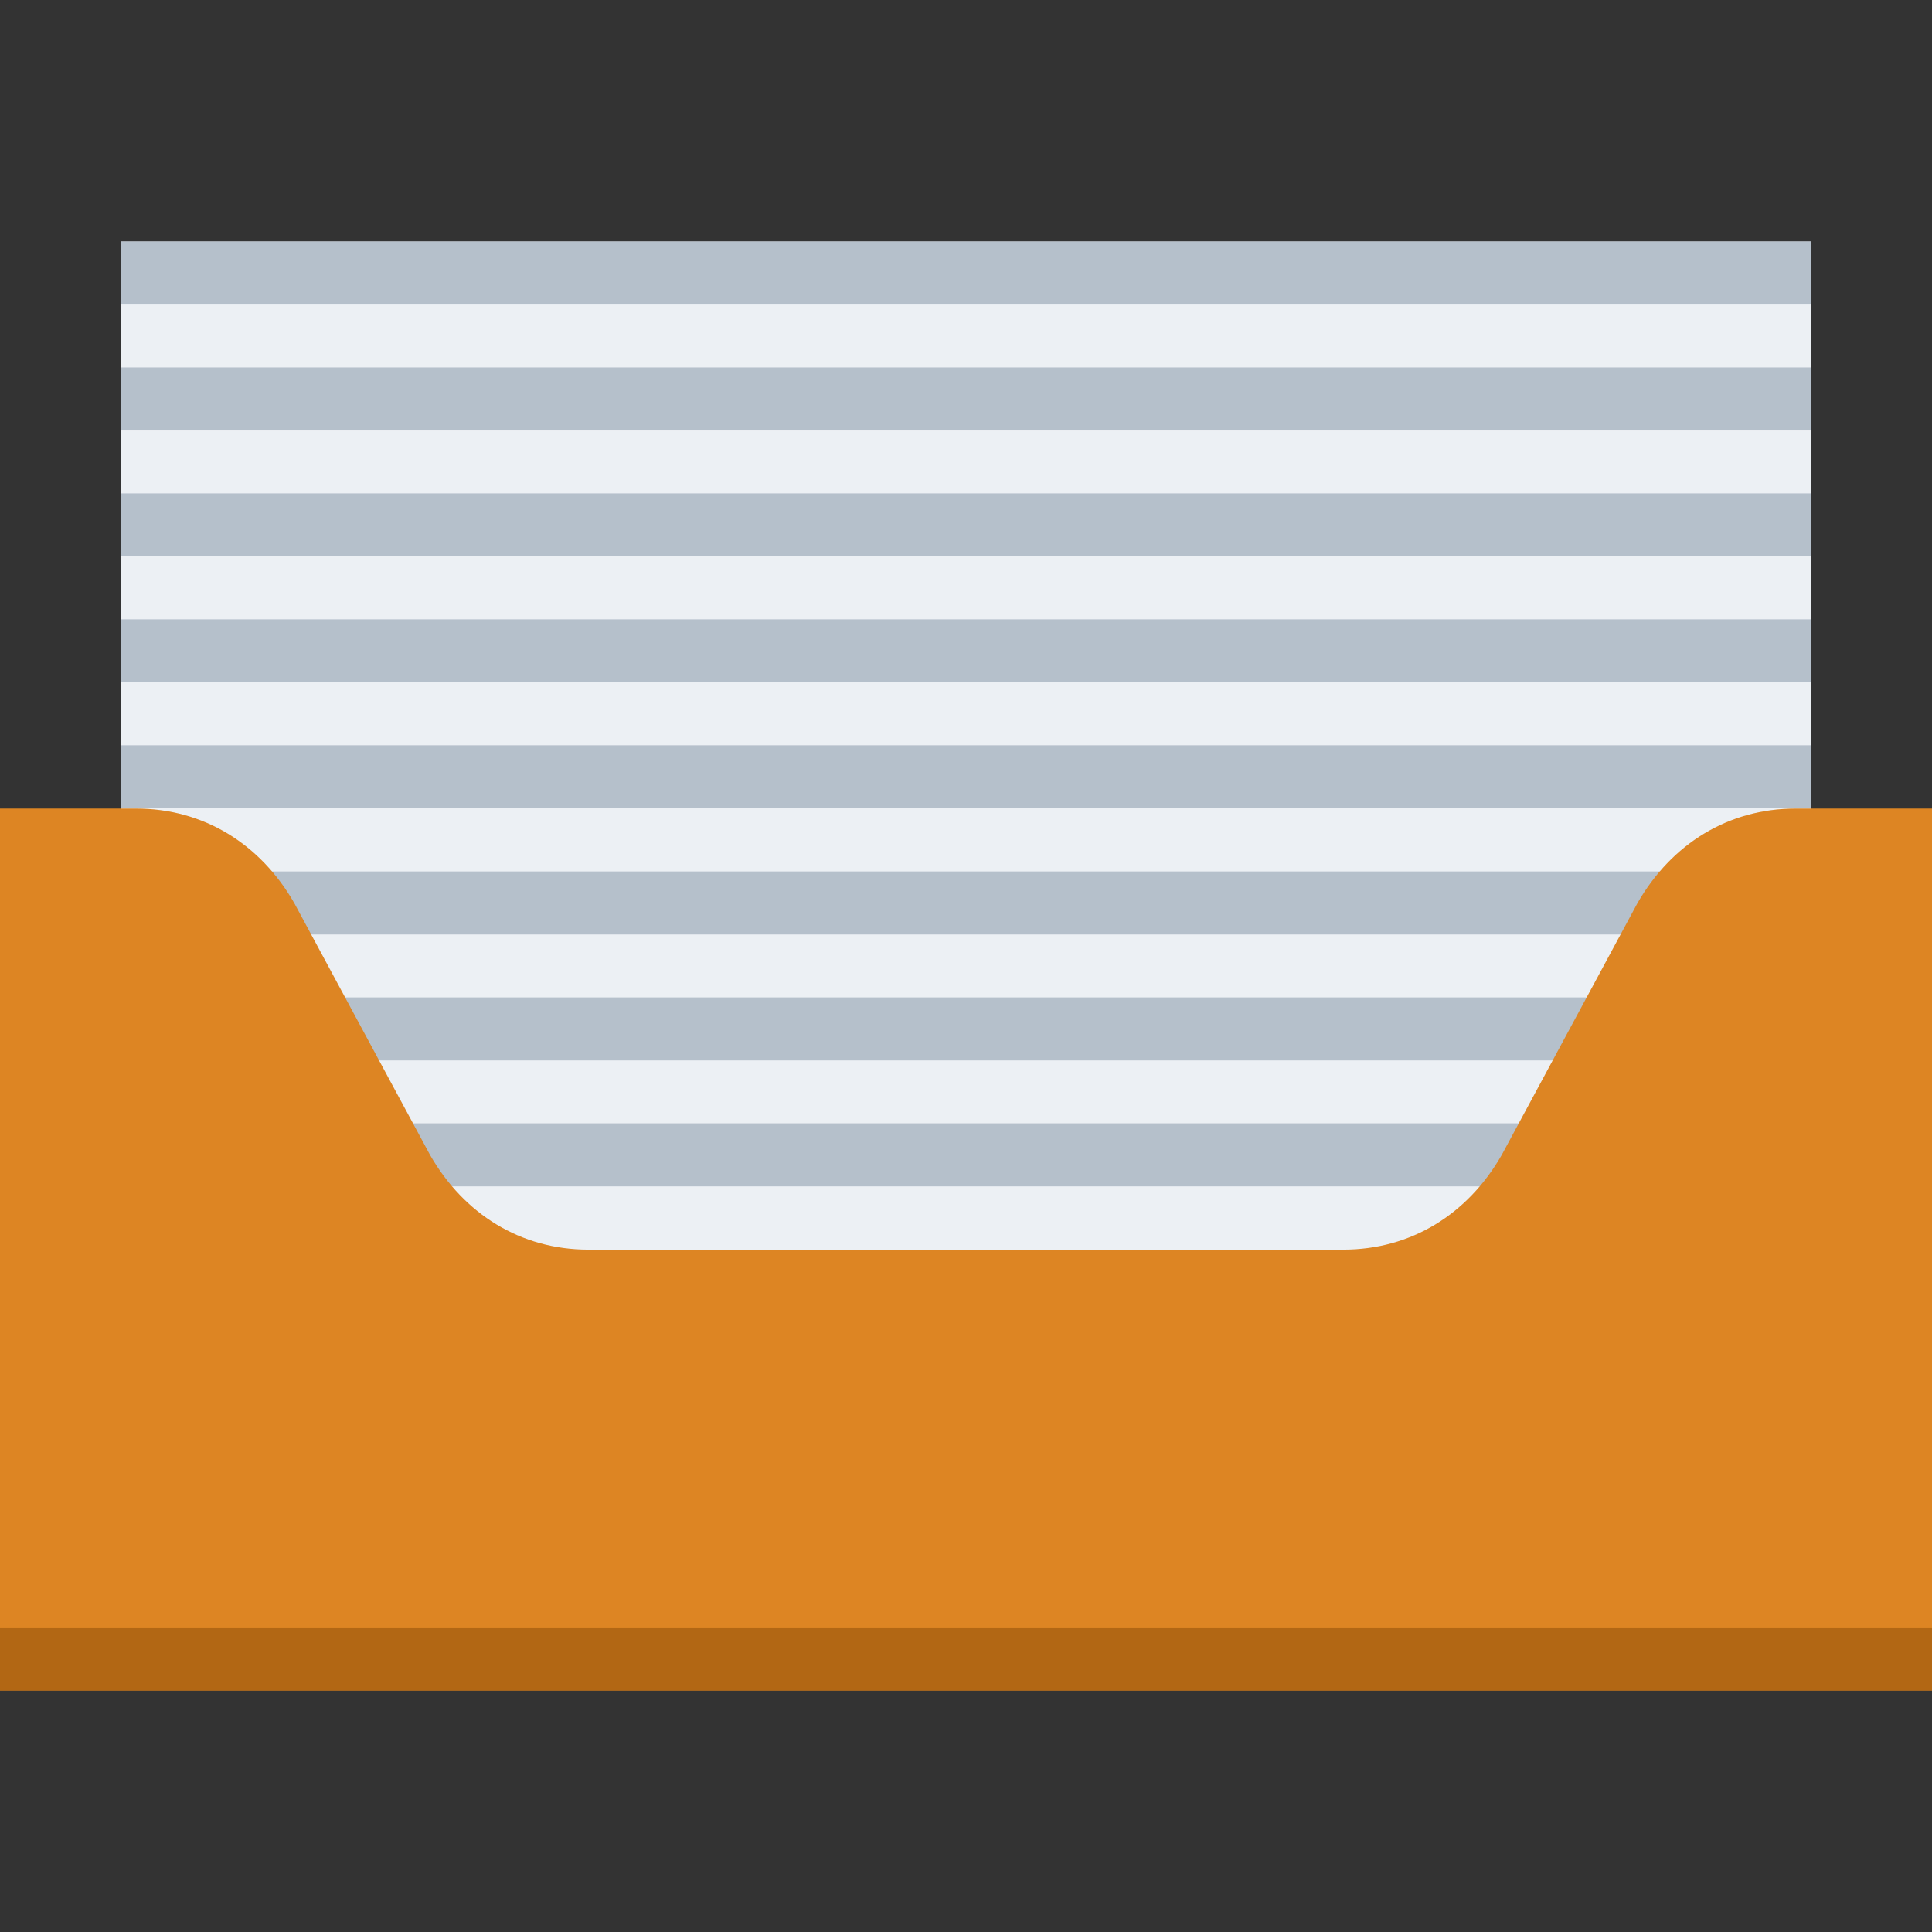 <svg width="16" height="16" xmlns="http://www.w3.org/2000/svg"><rect width="100%" height="100%" fill="#333333" stroke="none"/><g fill="none" fill-rule="nonzero"><path fill="#ECF0F4" d="M1 2h14v8.87H1z"/><path d="M1 2h14v.522H1V2zm0 1.043h14v.522H1v-.522zm0 1.043h14v.522H1v-.522zm0 1.043h14v.522H1v-.522zm0 1.043h14v.522H1v-.522zM1 7.217h14v.522H1V7.217zm0 1.043h14v.522H1v-.522zm0 1.043h14v.522H1v-.522z" fill="#B5C0CB"/><path d="M0 6.696h1.125c.562 0 1.031.293 1.312.783l1.125 2.087c.281.489.75.783 1.312.783h6.25c.562 0 1.031-.293 1.312-.783l1.125-2.087c.281-.489.75-.783 1.312-.783H16V14H0V6.696z" fill="#DD8523"/><path fill="#B26714" d="M0 13.478h16V14H0z"/></g></svg>